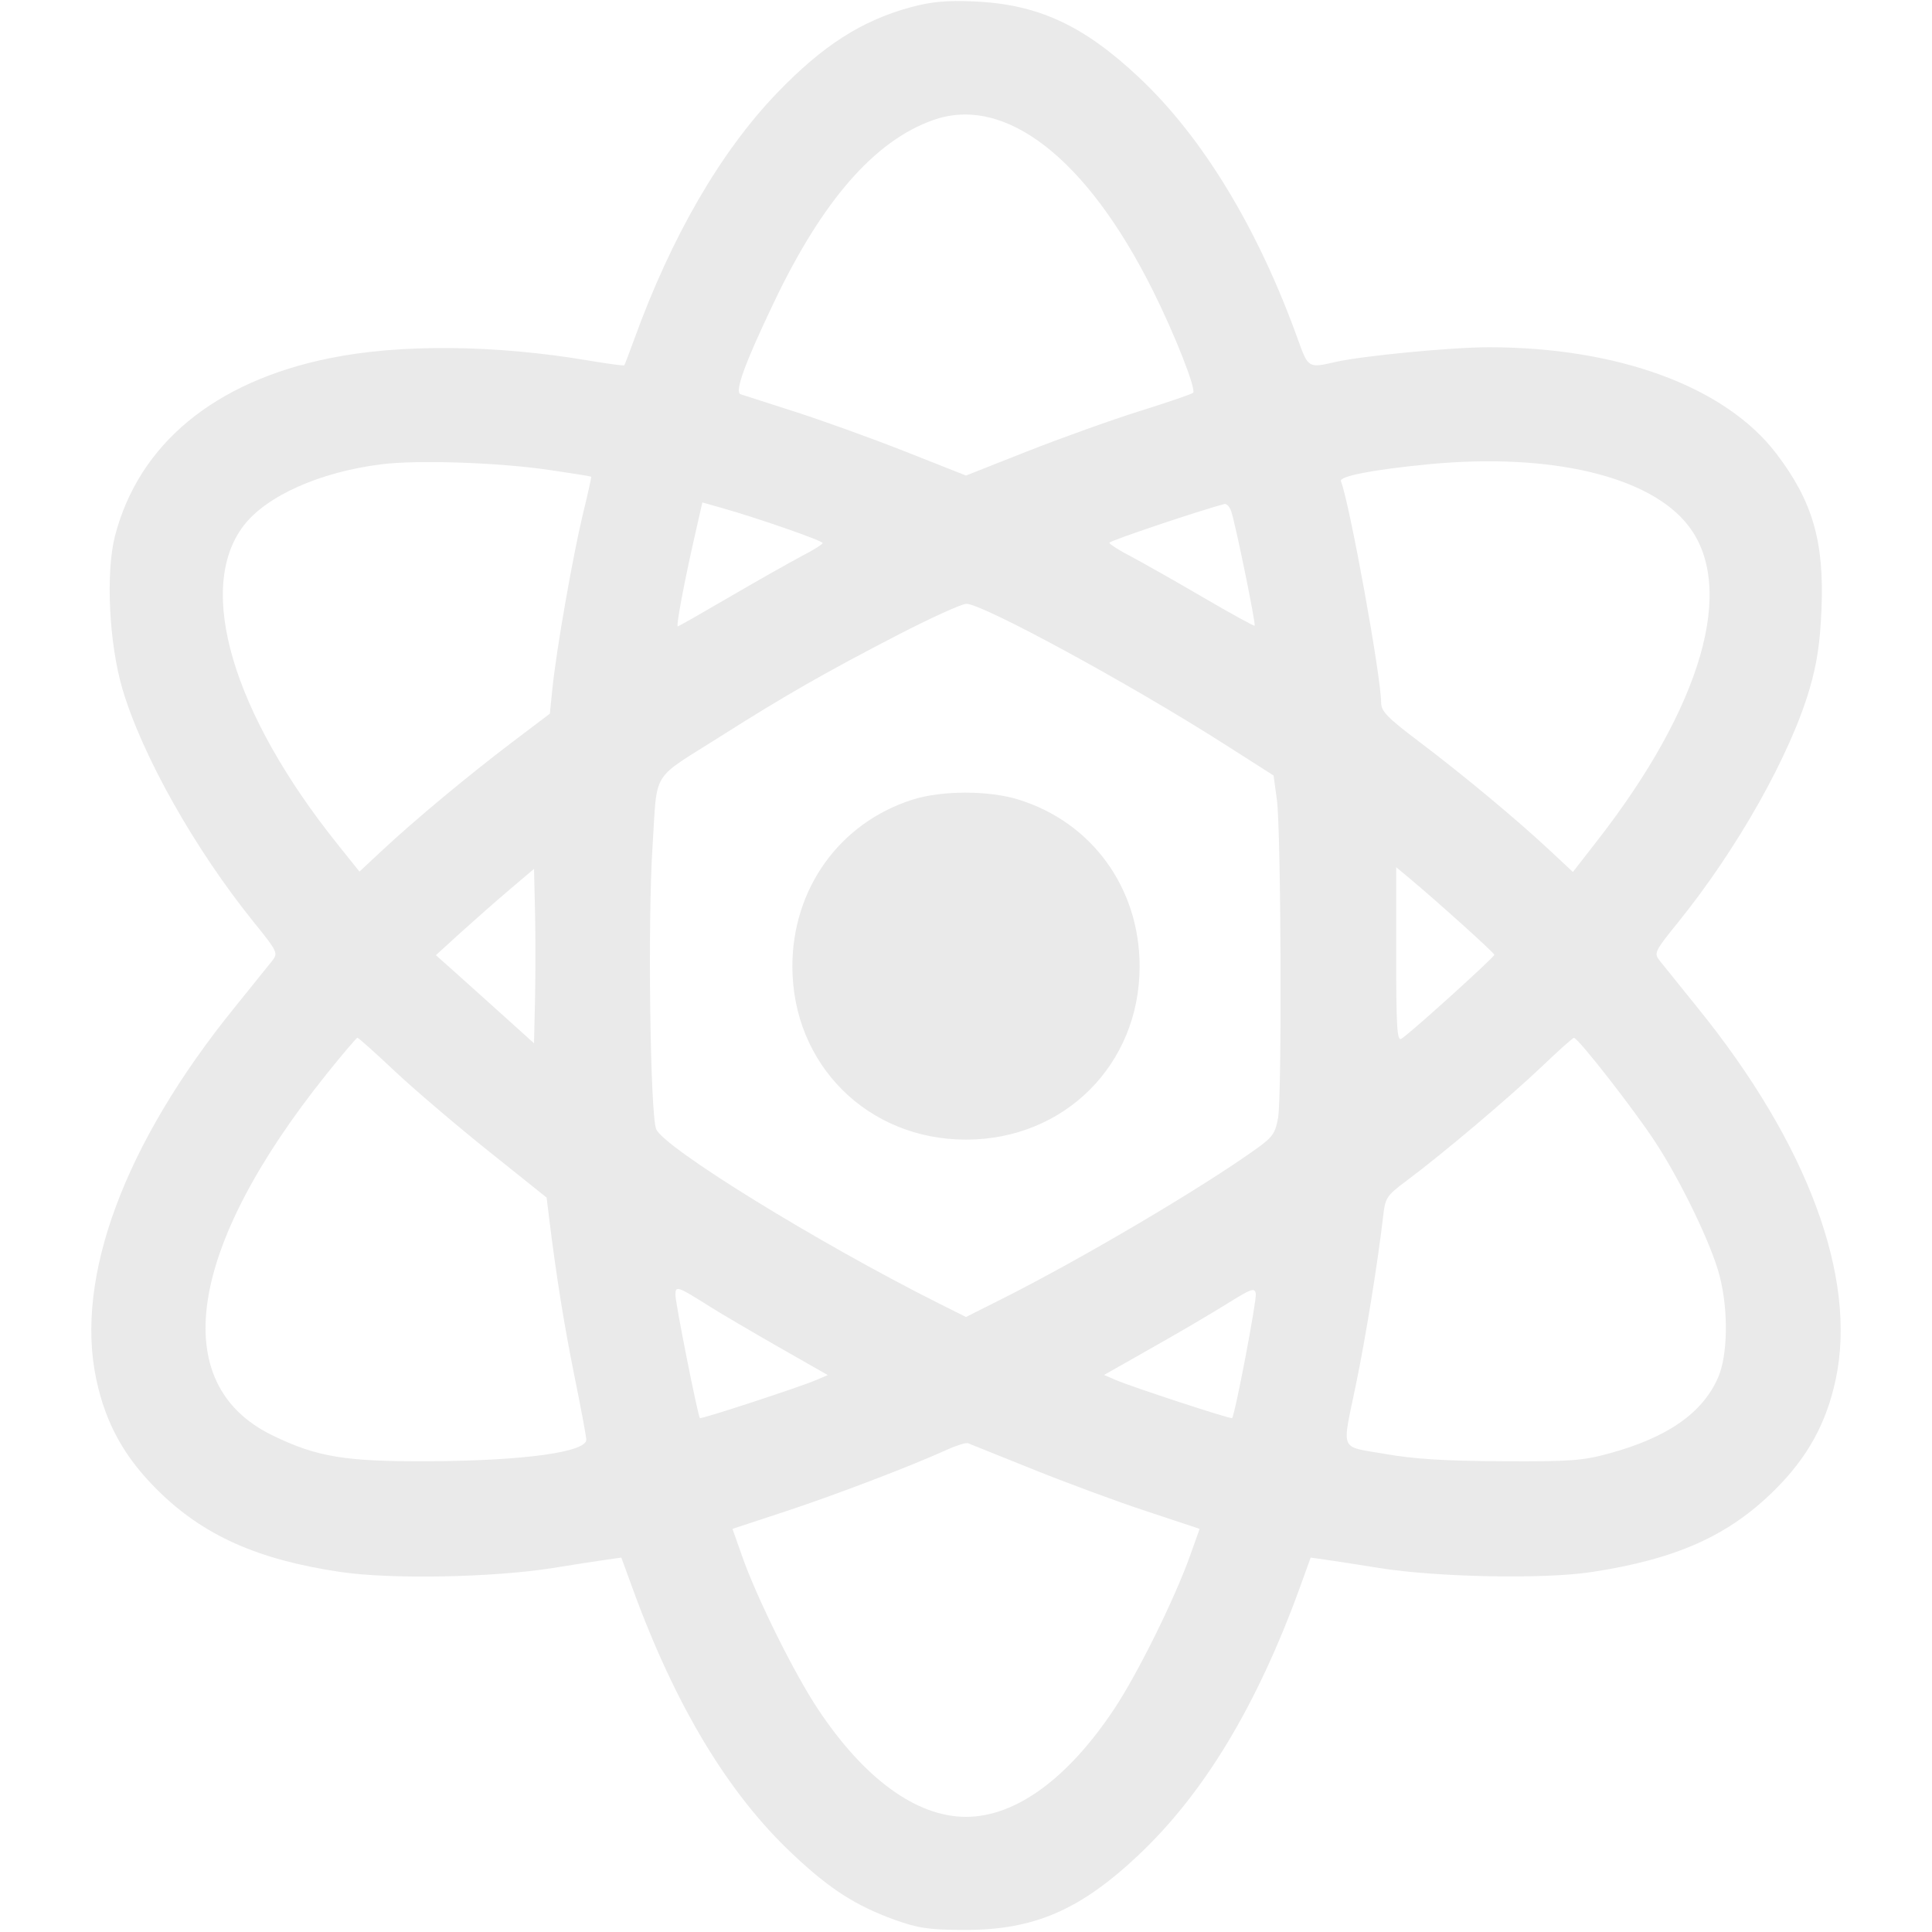 <svg width="15" height="15" viewBox="0 0 15 15" fill="none" xmlns="http://www.w3.org/2000/svg">
<g clip-path="url(#clip0_22_1040)">
<g clip-path="url(#clip1_22_1040)">
<path fill-rule="evenodd" clip-rule="evenodd" d="M7.071 0.056C6.69 0.16 6.389 0.352 6.033 0.722C5.595 1.177 5.212 1.838 4.923 2.637C4.885 2.741 4.851 2.831 4.847 2.836C4.844 2.841 4.724 2.825 4.581 2.801C3.847 2.676 3.107 2.669 2.555 2.782C1.663 2.964 1.078 3.449 0.893 4.16C0.82 4.442 0.846 4.993 0.95 5.347C1.102 5.864 1.513 6.594 1.973 7.163C2.155 7.388 2.16 7.4 2.114 7.459C2.087 7.493 1.954 7.657 1.819 7.825C0.966 8.878 0.58 9.917 0.747 10.707C0.82 11.052 0.966 11.315 1.224 11.57C1.578 11.921 2.001 12.11 2.645 12.205C3.038 12.263 3.827 12.248 4.292 12.174C4.453 12.148 4.639 12.119 4.704 12.11L4.824 12.093L4.908 12.323C5.241 13.241 5.654 13.927 6.158 14.399C6.444 14.668 6.644 14.796 6.948 14.906C7.13 14.971 7.213 14.983 7.485 14.984C8.025 14.986 8.384 14.832 8.839 14.403C9.349 13.922 9.759 13.242 10.093 12.323L10.176 12.093L10.296 12.11C10.361 12.119 10.547 12.148 10.708 12.174C11.159 12.246 11.991 12.262 12.359 12.205C13.015 12.105 13.421 11.923 13.777 11.57C14.034 11.315 14.18 11.051 14.253 10.707C14.42 9.917 14.034 8.878 13.181 7.825C13.046 7.657 12.913 7.493 12.886 7.459C12.84 7.4 12.845 7.388 13.027 7.163C13.488 6.593 13.899 5.864 14.05 5.347C14.107 5.151 14.131 4.992 14.142 4.731C14.164 4.203 14.073 3.891 13.79 3.52C13.395 3.003 12.563 2.696 11.558 2.696C11.269 2.696 10.577 2.763 10.37 2.81C10.159 2.859 10.157 2.857 10.08 2.644C9.77 1.779 9.34 1.068 8.843 0.601C8.411 0.195 8.058 0.032 7.559 0.011C7.346 0.002 7.231 0.013 7.071 0.056ZM7.243 0.933C6.79 1.094 6.386 1.557 6.01 2.345C5.781 2.824 5.701 3.045 5.75 3.061C5.77 3.068 5.958 3.128 6.167 3.195C6.377 3.262 6.762 3.401 7.024 3.504L7.5 3.692L7.976 3.504C8.238 3.401 8.63 3.26 8.848 3.192C9.065 3.124 9.252 3.06 9.263 3.05C9.29 3.026 9.122 2.598 8.951 2.256C8.437 1.225 7.801 0.733 7.243 0.933ZM2.959 3.605C2.483 3.665 2.068 3.85 1.891 4.082C1.519 4.57 1.804 5.534 2.621 6.555L2.791 6.767L2.971 6.599C3.222 6.365 3.633 6.023 3.977 5.762L4.269 5.541L4.289 5.344C4.32 5.042 4.446 4.325 4.524 3.998C4.563 3.838 4.593 3.704 4.59 3.701C4.587 3.698 4.444 3.675 4.273 3.65C3.878 3.591 3.244 3.569 2.959 3.605ZM11.096 3.604C10.662 3.646 10.396 3.697 10.411 3.736C10.48 3.915 10.723 5.254 10.723 5.455C10.723 5.522 10.771 5.572 11.019 5.759C11.368 6.023 11.777 6.364 12.03 6.6L12.212 6.77L12.401 6.527C13.212 5.486 13.479 4.567 13.111 4.085C12.816 3.698 12.044 3.514 11.096 3.604ZM5.392 4.17C5.311 4.526 5.248 4.863 5.262 4.863C5.269 4.863 5.448 4.761 5.662 4.636C5.876 4.511 6.126 4.37 6.218 4.321C6.311 4.273 6.387 4.226 6.387 4.216C6.387 4.198 5.882 4.022 5.605 3.944L5.453 3.901L5.392 4.17ZM9.507 3.913C9.322 3.961 8.613 4.199 8.613 4.214C8.614 4.225 8.689 4.273 8.782 4.321C8.874 4.37 9.126 4.512 9.341 4.638C9.557 4.764 9.737 4.863 9.741 4.858C9.752 4.846 9.59 4.056 9.559 3.97C9.547 3.934 9.523 3.909 9.507 3.913ZM6.964 4.933C6.404 5.223 6.093 5.401 5.596 5.716C5.044 6.066 5.106 5.965 5.066 6.577C5.028 7.154 5.048 8.642 5.094 8.765C5.148 8.907 6.347 9.647 7.288 10.119L7.5 10.225L7.769 10.09C8.396 9.775 9.328 9.225 9.756 8.918C9.881 8.828 9.902 8.798 9.923 8.678C9.954 8.494 9.946 6.453 9.914 6.211L9.888 6.021L9.507 5.778C8.774 5.31 7.629 4.688 7.503 4.688C7.467 4.688 7.225 4.798 6.964 4.933ZM7.083 6.209C6.519 6.389 6.152 6.899 6.152 7.503C6.152 8.265 6.736 8.848 7.5 8.848C8.264 8.848 8.848 8.265 8.848 7.503C8.848 6.894 8.478 6.385 7.908 6.208C7.676 6.136 7.311 6.136 7.083 6.209ZM3.955 6.908C3.85 6.997 3.679 7.148 3.574 7.243L3.384 7.416L3.489 7.509C3.547 7.561 3.718 7.714 3.87 7.851L4.146 8.1L4.154 7.756C4.158 7.567 4.158 7.262 4.154 7.079L4.146 6.746L3.955 6.908ZM10.84 7.411C10.84 7.979 10.847 8.085 10.88 8.065C10.94 8.031 11.602 7.432 11.602 7.413C11.602 7.398 11.161 7.001 10.935 6.812L10.84 6.733V7.411ZM2.533 8.342C1.455 9.689 1.296 10.745 2.113 11.143C2.461 11.313 2.682 11.349 3.34 11.345C4.075 11.341 4.558 11.273 4.552 11.176C4.55 11.144 4.508 10.92 4.459 10.679C4.38 10.288 4.318 9.903 4.262 9.446L4.244 9.298L3.799 8.942C3.555 8.747 3.227 8.468 3.071 8.322C2.916 8.176 2.783 8.057 2.775 8.057C2.768 8.057 2.659 8.185 2.533 8.342ZM11.968 8.283C11.721 8.518 11.204 8.956 10.922 9.166C10.761 9.287 10.755 9.297 10.737 9.458C10.697 9.801 10.601 10.398 10.527 10.752C10.418 11.282 10.394 11.225 10.752 11.288C10.977 11.328 11.22 11.343 11.66 11.345C12.193 11.348 12.287 11.341 12.495 11.284C12.945 11.161 13.216 10.973 13.338 10.698C13.415 10.525 13.421 10.172 13.35 9.902C13.287 9.661 13.052 9.173 12.851 8.866C12.687 8.615 12.251 8.056 12.22 8.058C12.21 8.058 12.097 8.16 11.968 8.283ZM5.244 10.053C5.244 10.119 5.418 10.993 5.434 11.01C5.444 11.02 6.21 10.769 6.341 10.713L6.427 10.676L6.048 10.46C5.84 10.341 5.603 10.202 5.522 10.151C5.257 9.984 5.244 9.979 5.244 10.053ZM9.524 10.124C9.405 10.198 9.142 10.353 8.939 10.467L8.572 10.675L8.659 10.713C8.79 10.769 9.556 11.02 9.566 11.01C9.588 10.988 9.758 10.096 9.75 10.045C9.742 9.995 9.718 10.003 9.524 10.124ZM7.354 11.255C7.067 11.385 6.498 11.602 6.103 11.733L5.687 11.87L5.761 12.08C5.876 12.407 6.167 12.994 6.351 13.27C6.71 13.811 7.116 14.106 7.5 14.106C7.884 14.106 8.29 13.811 8.651 13.268C8.833 12.994 9.119 12.416 9.239 12.08L9.314 11.87L8.898 11.732C8.669 11.657 8.271 11.509 8.013 11.405C7.755 11.301 7.531 11.211 7.515 11.205C7.499 11.2 7.426 11.222 7.354 11.255Z" fill="#EAEAEA"/>
</g>
</g>
<defs>
<clipPath id="clip0_22_1040">
<rect width="15" height="15" fill="white"/>
</clipPath>
<clipPath id="clip1_22_1040">
<rect width="15" height="15" fill="white"/>
</clipPath>
</defs>
</svg>
